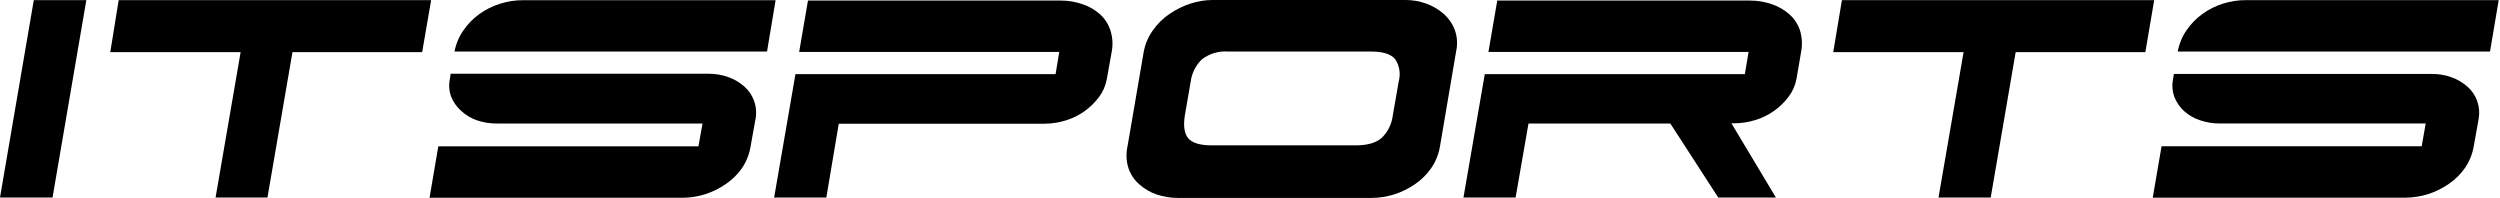 <svg width="240" height="19" viewBox="0 0 240 19" fill="none" xmlns="http://www.w3.org/2000/svg">
<path d="M5.044 18.96H0L3.244 0.015H8.287L5.044 18.96Z" fill="black"/>
<path d="M25.676 18.96H20.695L23.101 5.003H10.588L11.392 0.015H41.389L40.528 5.003H28.077L25.676 18.96Z" fill="black"/>
<path d="M67.441 11.856H47.708C47.055 11.863 46.404 11.76 45.783 11.55C45.226 11.358 44.714 11.05 44.277 10.647C43.855 10.28 43.525 9.815 43.314 9.29C43.112 8.742 43.068 8.146 43.189 7.573L43.261 7.08H68.004C68.659 7.072 69.311 7.182 69.929 7.406C70.483 7.603 70.997 7.904 71.445 8.294C71.863 8.658 72.184 9.125 72.378 9.65C72.583 10.202 72.637 10.801 72.537 11.382L72.056 14.061C71.935 14.81 71.652 15.521 71.228 16.143C70.81 16.739 70.29 17.253 69.693 17.658C69.079 18.085 68.408 18.417 67.7 18.645C66.993 18.868 66.256 18.983 65.516 18.985H41.235L42.078 14.051H67.051L67.441 11.856ZM73.635 4.949H43.632C43.771 4.22 44.06 3.531 44.479 2.926C44.898 2.314 45.417 1.781 46.014 1.352C46.617 0.917 47.283 0.584 47.988 0.365C48.701 0.135 49.444 0.018 50.192 0.02H74.457L73.635 4.949Z" fill="black"/>
<path d="M79.328 18.96H74.318L76.363 7.119H101.336L101.688 4.988H76.719L77.566 0.054H101.832C102.539 0.05 103.242 0.167 103.911 0.4C104.526 0.602 105.095 0.927 105.586 1.357C106.047 1.768 106.394 2.298 106.592 2.891C106.807 3.549 106.855 4.252 106.731 4.934L106.25 7.613C106.134 8.238 105.875 8.826 105.495 9.33C105.099 9.851 104.628 10.309 104.099 10.687C103.544 11.079 102.932 11.377 102.285 11.57C101.626 11.773 100.942 11.876 100.254 11.876H80.522L79.328 18.96Z" fill="black"/>
<path d="M139.785 4.949L138.231 14.096C138.101 14.839 137.812 15.543 137.384 16.158C136.966 16.753 136.448 17.266 135.853 17.673C135.237 18.099 134.565 18.431 133.856 18.659C133.148 18.884 132.412 18.998 131.671 19H113.099C112.386 19.006 111.677 18.891 111 18.659C110.392 18.443 109.83 18.108 109.345 17.673C108.886 17.267 108.539 16.744 108.339 16.158C108.122 15.493 108.085 14.78 108.233 14.096L109.802 4.949C109.944 4.203 110.249 3.5 110.692 2.891C111.124 2.276 111.663 1.748 112.281 1.332C112.9 0.907 113.576 0.575 114.287 0.345C114.967 0.121 115.676 0.004 116.391 3.85269e-05H134.939C135.613 -0.002 136.282 0.114 136.917 0.345C137.53 0.564 138.098 0.899 138.592 1.332C139.071 1.751 139.44 2.287 139.665 2.891C139.899 3.55 139.941 4.265 139.785 4.949V4.949ZM131.671 4.949H117.911C117.011 4.876 116.116 5.139 115.39 5.689C114.804 6.246 114.423 6.994 114.312 7.805L113.748 11.061C113.585 12.075 113.691 12.81 114.066 13.267C114.441 13.721 115.197 13.953 116.323 13.953H130.15C131.283 13.953 132.117 13.711 132.653 13.227C133.243 12.655 133.617 11.888 133.712 11.061L134.279 7.805C134.377 7.449 134.397 7.074 134.339 6.709C134.281 6.343 134.146 5.995 133.943 5.689C133.558 5.215 132.802 4.949 131.671 4.949Z" fill="black"/>
<path d="M145.498 18.96H140.493L142.538 7.119H167.506L167.863 4.988H142.889L143.736 0.054H168.002C168.711 0.05 169.415 0.167 170.086 0.4C170.7 0.604 171.269 0.929 171.761 1.357C172.221 1.756 172.571 2.271 172.776 2.852C172.991 3.509 173.041 4.212 172.921 4.894L172.463 7.573C172.345 8.199 172.085 8.787 171.703 9.29C170.892 10.367 169.768 11.151 168.493 11.53C167.836 11.734 167.153 11.837 166.467 11.836H166.217L170.485 18.96H164.951L160.35 11.856H146.735L145.498 18.96Z" fill="black"/>
<path d="M191.108 18.96H186.098L188.504 5.003H175.991L176.824 0.015H206.802L205.955 5.003H193.505L191.108 18.96Z" fill="black"/>
<path d="M232.868 11.855H213.136C212.482 11.862 211.832 11.758 211.211 11.549C210.645 11.366 210.123 11.065 209.675 10.666C209.265 10.295 208.945 9.83 208.742 9.309C208.541 8.761 208.498 8.165 208.617 7.593L208.689 7.099H233.416C234.071 7.088 234.723 7.194 235.342 7.415C235.896 7.612 236.411 7.913 236.858 8.303C237.288 8.674 237.617 9.155 237.809 9.697C238.002 10.239 238.052 10.823 237.955 11.392L237.474 14.07C237.343 14.813 237.056 15.517 236.631 16.133C236.212 16.728 235.692 17.241 235.096 17.647C234.481 18.073 233.81 18.405 233.104 18.634C232.394 18.858 231.656 18.973 230.914 18.975H206.663L207.51 14.041H232.483L232.868 11.855ZM239.042 4.948H209.059C209.198 4.213 209.486 3.517 209.906 2.905C210.325 2.294 210.845 1.761 211.442 1.332C212.046 0.898 212.714 0.565 213.42 0.345C214.129 0.121 214.867 0.009 215.609 0.014H239.875L239.042 4.948Z" fill="black"/>
</svg>
